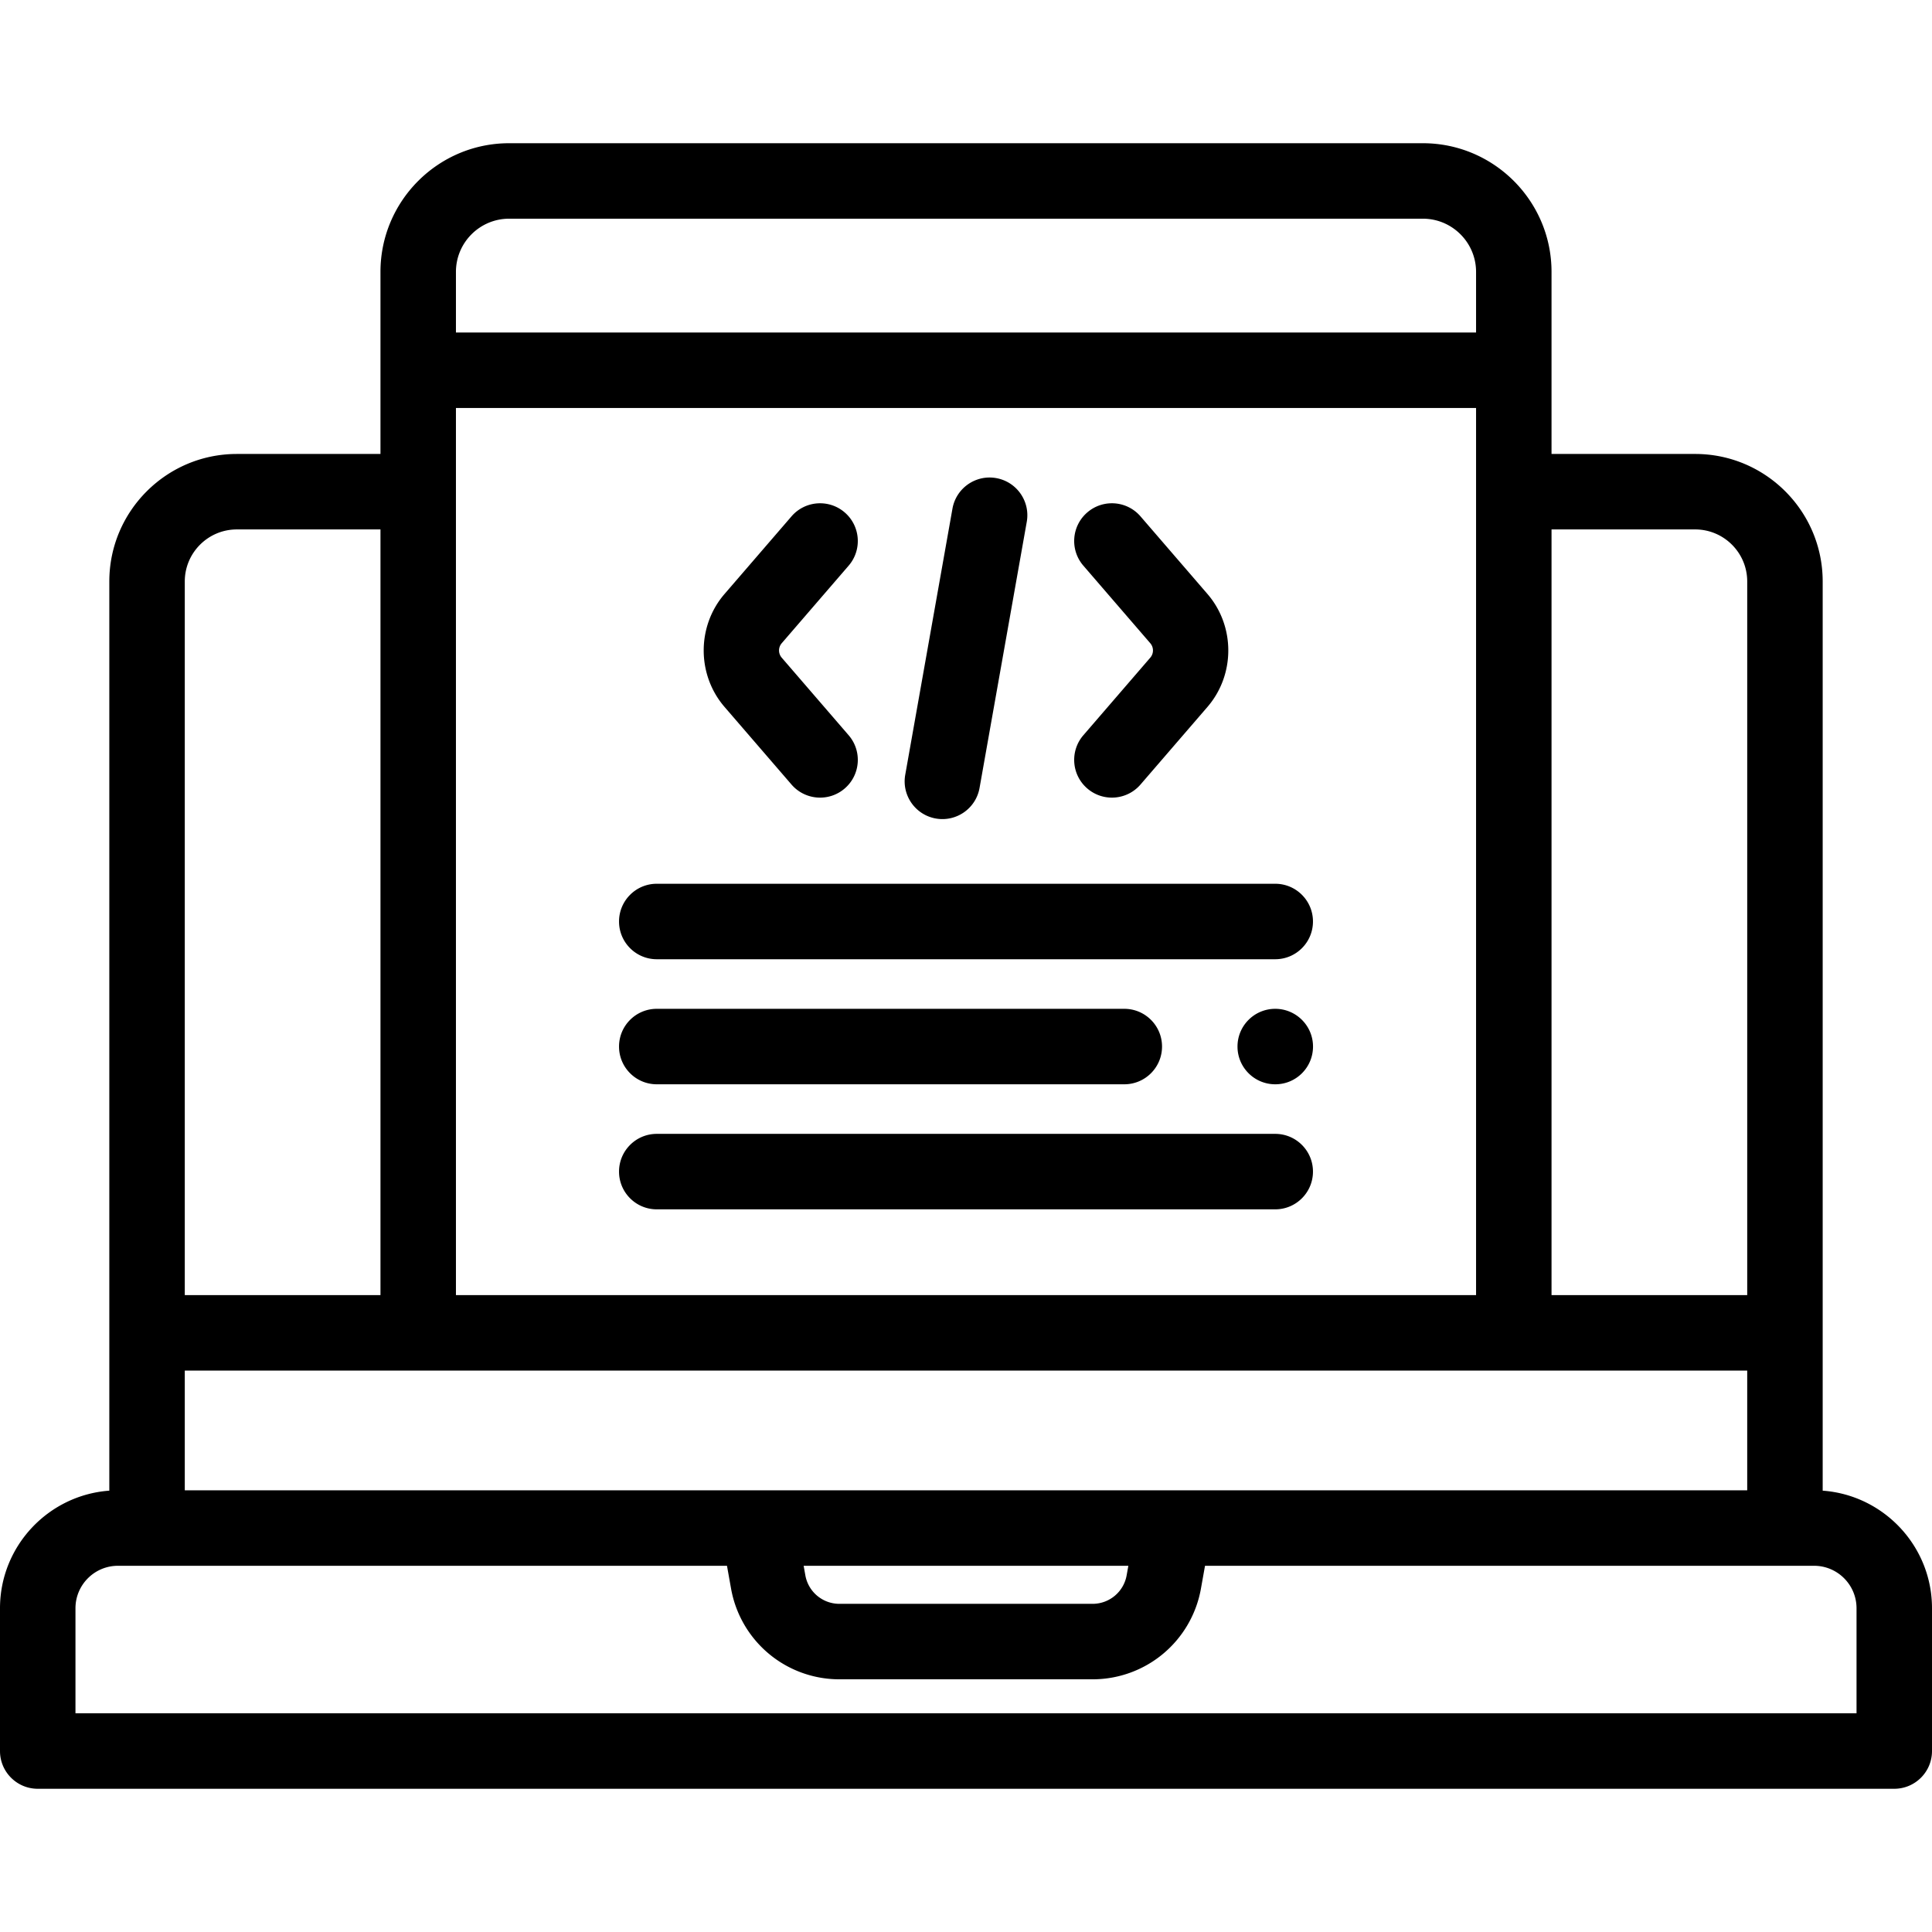 <svg height="512" width="512" xmlns="http://www.w3.org/2000/svg"><path d="M483.03 395.041V154.093c0-18.63-15.157-33.788-33.788-33.788h-38.071V72.051c0-18.8-15.295-34.096-34.096-34.096H134.924c-18.8 0-34.096 15.295-34.096 34.096v48.254h-38.07c-18.63 0-33.788 15.157-33.788 33.788v240.948C12.8 396.218 0 409.741 0 426.206v37.837c0 5.523 4.477 10 10 10h492c5.523 0 10-4.477 10-10v-37.837c0-16.465-12.8-29.988-28.97-31.165zm-71.859-254.735h38.071c7.603 0 13.788 6.185 13.788 13.788v189.119h-51.858V140.306zM120.829 72.052c0-7.772 6.323-14.096 14.096-14.096h242.151c7.772 0 14.096 6.323 14.096 14.096v16.063H120.829zm0 36.063h270.343v235.098H120.829V108.115zM48.97 154.094c0-7.603 6.185-13.788 13.788-13.788h38.071v202.907H48.97zm0 209.119h414.06v31.736H48.97zm250.055 51.736l-.451 2.522a9.164 9.164 0 01-9.031 7.562h-67.087a9.164 9.164 0 01-9.031-7.563l-.45-2.522h86.05zM492 454.043H20v-27.837c0-6.208 5.05-11.257 11.257-11.257h161.402l1.077 6.036a29.142 29.142 0 0028.72 24.048h67.087a29.143 29.143 0 0028.72-24.048l1.078-6.037h161.402c6.208 0 11.257 5.05 11.257 11.257z"/><path d="M209.757 207.912c3.608 4.182 9.923 4.646 14.104 1.04 4.182-3.608 4.647-9.922 1.04-14.104l-17.747-20.57a2.927 2.927 0 010-3.802l17.746-20.57c3.607-4.182 3.142-10.496-1.04-14.104-4.182-3.607-10.496-3.142-14.104 1.04l-17.746 20.569c-7.362 8.532-7.362 21.4 0 29.932zm77.342-13.065c-3.607 4.182-3.142 10.496 1.04 14.104s10.497 3.141 14.104-1.04l17.746-20.569c7.362-8.532 7.362-21.4 0-29.932l-17.746-20.57c-3.608-4.182-9.922-4.647-14.104-1.04-4.182 3.608-4.647 9.922-1.04 14.104l17.747 20.57a2.927 2.927 0 010 3.802zm-39.101 22.066c5.43.964 10.627-2.655 11.593-8.099l12.511-70.518c.965-5.438-2.662-10.628-8.099-11.593-5.441-.968-10.629 2.662-11.593 8.099l-12.511 70.518c-.965 5.437 2.661 10.628 8.099 11.593zm-73.948 37.294h163.9c5.523 0 10-4.477 10-10s-4.477-10-10-10h-163.9c-5.523 0-10 4.477-10 10s4.477 10 10 10zm163.9 13.141c-5.523 0-10 4.477-10 10s4.477 10 10 10h.025c5.523 0 9.987-4.477 9.987-10s-4.489-10-10.012-10zm-163.9 20h123.9c5.523 0 10-4.477 10-10s-4.477-10-10-10h-123.9c-5.523 0-10 4.477-10 10s4.477 10 10 10zm163.9 13.14h-163.9c-5.523 0-10 4.477-10 10s4.477 10 10 10h163.9c5.523 0 10-4.477 10-10s-4.477-10-10-10z"/></svg>